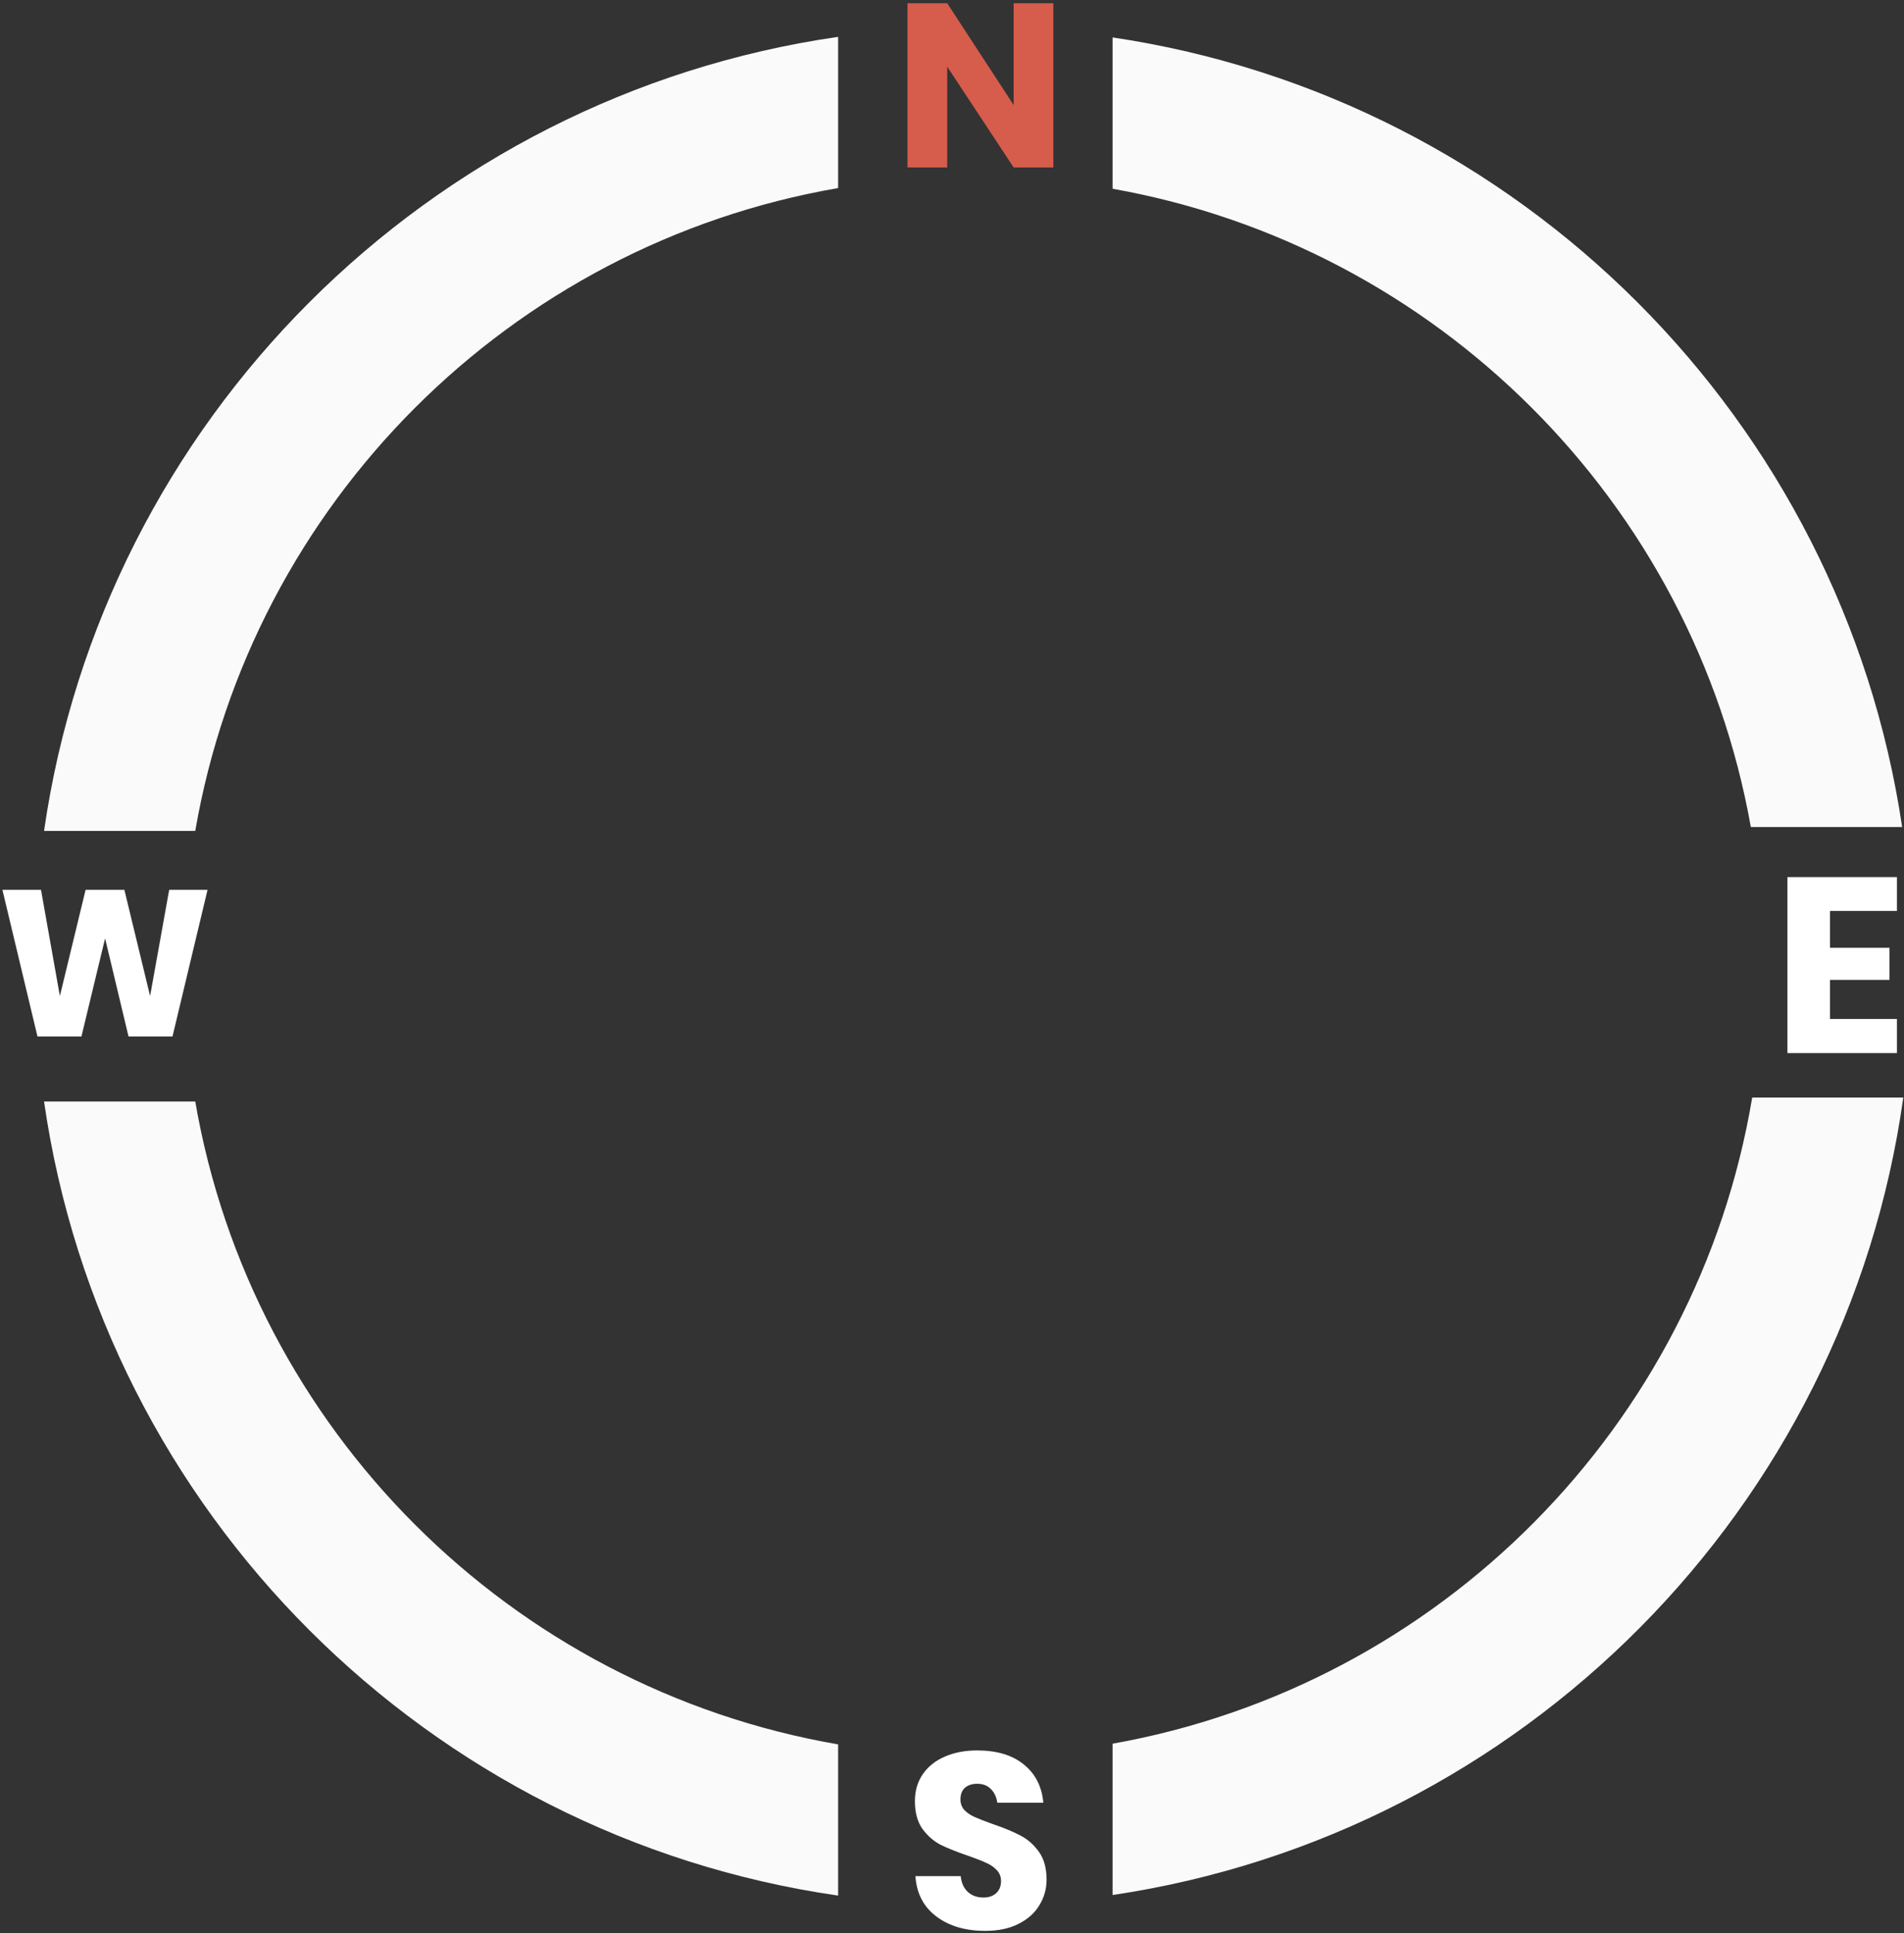 <svg width="459" height="466" viewBox="0 0 459 466" fill="none" xmlns="http://www.w3.org/2000/svg">
<rect x="0" y="0" width="459" height="466" fill="#333333" stroke="none"/>
<path fill-rule="evenodd" clip-rule="evenodd" d="M422.403 264.585C409.154 343.724 347.081 406.318 268.209 420.343V456.821C366.998 442.142 444.964 363.638 458.827 264.585H422.403ZM458.555 199.368C443.969 101.209 366.369 23.608 268.209 9.023V45.501C346.452 59.414 408.163 121.125 422.077 199.368H458.555ZM202.047 420.509C123.041 406.871 60.706 344.537 47.069 265.53H10.618C24.89 364.452 103.125 442.688 202.047 456.959V420.509ZM202.047 45.335C123.041 58.973 60.706 121.307 47.069 200.313H10.618C24.89 101.392 103.125 23.156 202.047 8.885V45.335ZM8.287 232.922L8.287 232.717L8.287 233.127L8.287 232.922Z" fill="#FAFAFA"/>
<path d="M253.937 40.373H244.361L228.345 16.069V40.373H218.769V0.781H228.345L244.361 25.309V0.781H253.937V40.373Z" fill="#D65C4C"/>
<path d="M252.299 453.105C252.299 455.345 251.719 457.405 250.559 459.285C249.439 461.165 247.759 462.665 245.519 463.785C243.319 464.905 240.639 465.465 237.479 465.465C232.719 465.465 228.799 464.305 225.719 461.985C222.639 459.665 220.959 456.425 220.679 452.265H231.599C231.759 453.865 232.319 455.125 233.279 456.045C234.279 456.965 235.539 457.425 237.059 457.425C238.379 457.425 239.419 457.065 240.179 456.345C240.939 455.625 241.319 454.665 241.319 453.465C241.319 452.385 240.959 451.485 240.239 450.765C239.559 450.045 238.699 449.465 237.659 449.025C236.619 448.545 235.179 447.985 233.339 447.345C230.659 446.425 228.459 445.545 226.739 444.705C225.059 443.825 223.599 442.545 222.359 440.865C221.159 439.145 220.559 436.925 220.559 434.205C220.559 431.685 221.199 429.505 222.479 427.665C223.759 425.825 225.519 424.425 227.759 423.465C230.039 422.465 232.639 421.965 235.559 421.965C240.279 421.965 244.019 423.085 246.779 425.325C249.579 427.565 251.159 430.645 251.519 434.565H240.419C240.219 433.165 239.699 432.065 238.859 431.265C238.059 430.425 236.959 430.005 235.559 430.005C234.359 430.005 233.379 430.325 232.619 430.965C231.899 431.605 231.539 432.545 231.539 433.785C231.539 434.785 231.859 435.645 232.499 436.365C233.179 437.045 234.019 437.605 235.019 438.045C236.019 438.485 237.459 439.045 239.339 439.725C242.059 440.645 244.279 441.565 245.999 442.485C247.719 443.365 249.199 444.665 250.439 446.385C251.679 448.105 252.299 450.345 252.299 453.105Z" fill="white"/>
<path d="M441.154 219.597V228.477H455.494V236.217H441.154V245.637H457.294V253.857H430.894V211.437H457.294V219.597H441.154Z" fill="white"/>
<path d="M50.034 214.507L41.584 249.857H30.984L25.334 226.207L19.634 249.857H9.034L0.584 214.507H9.884L14.434 240.107L20.634 214.507H29.984L36.184 240.107L40.784 214.507H50.034Z" fill="white"/>
</svg>
